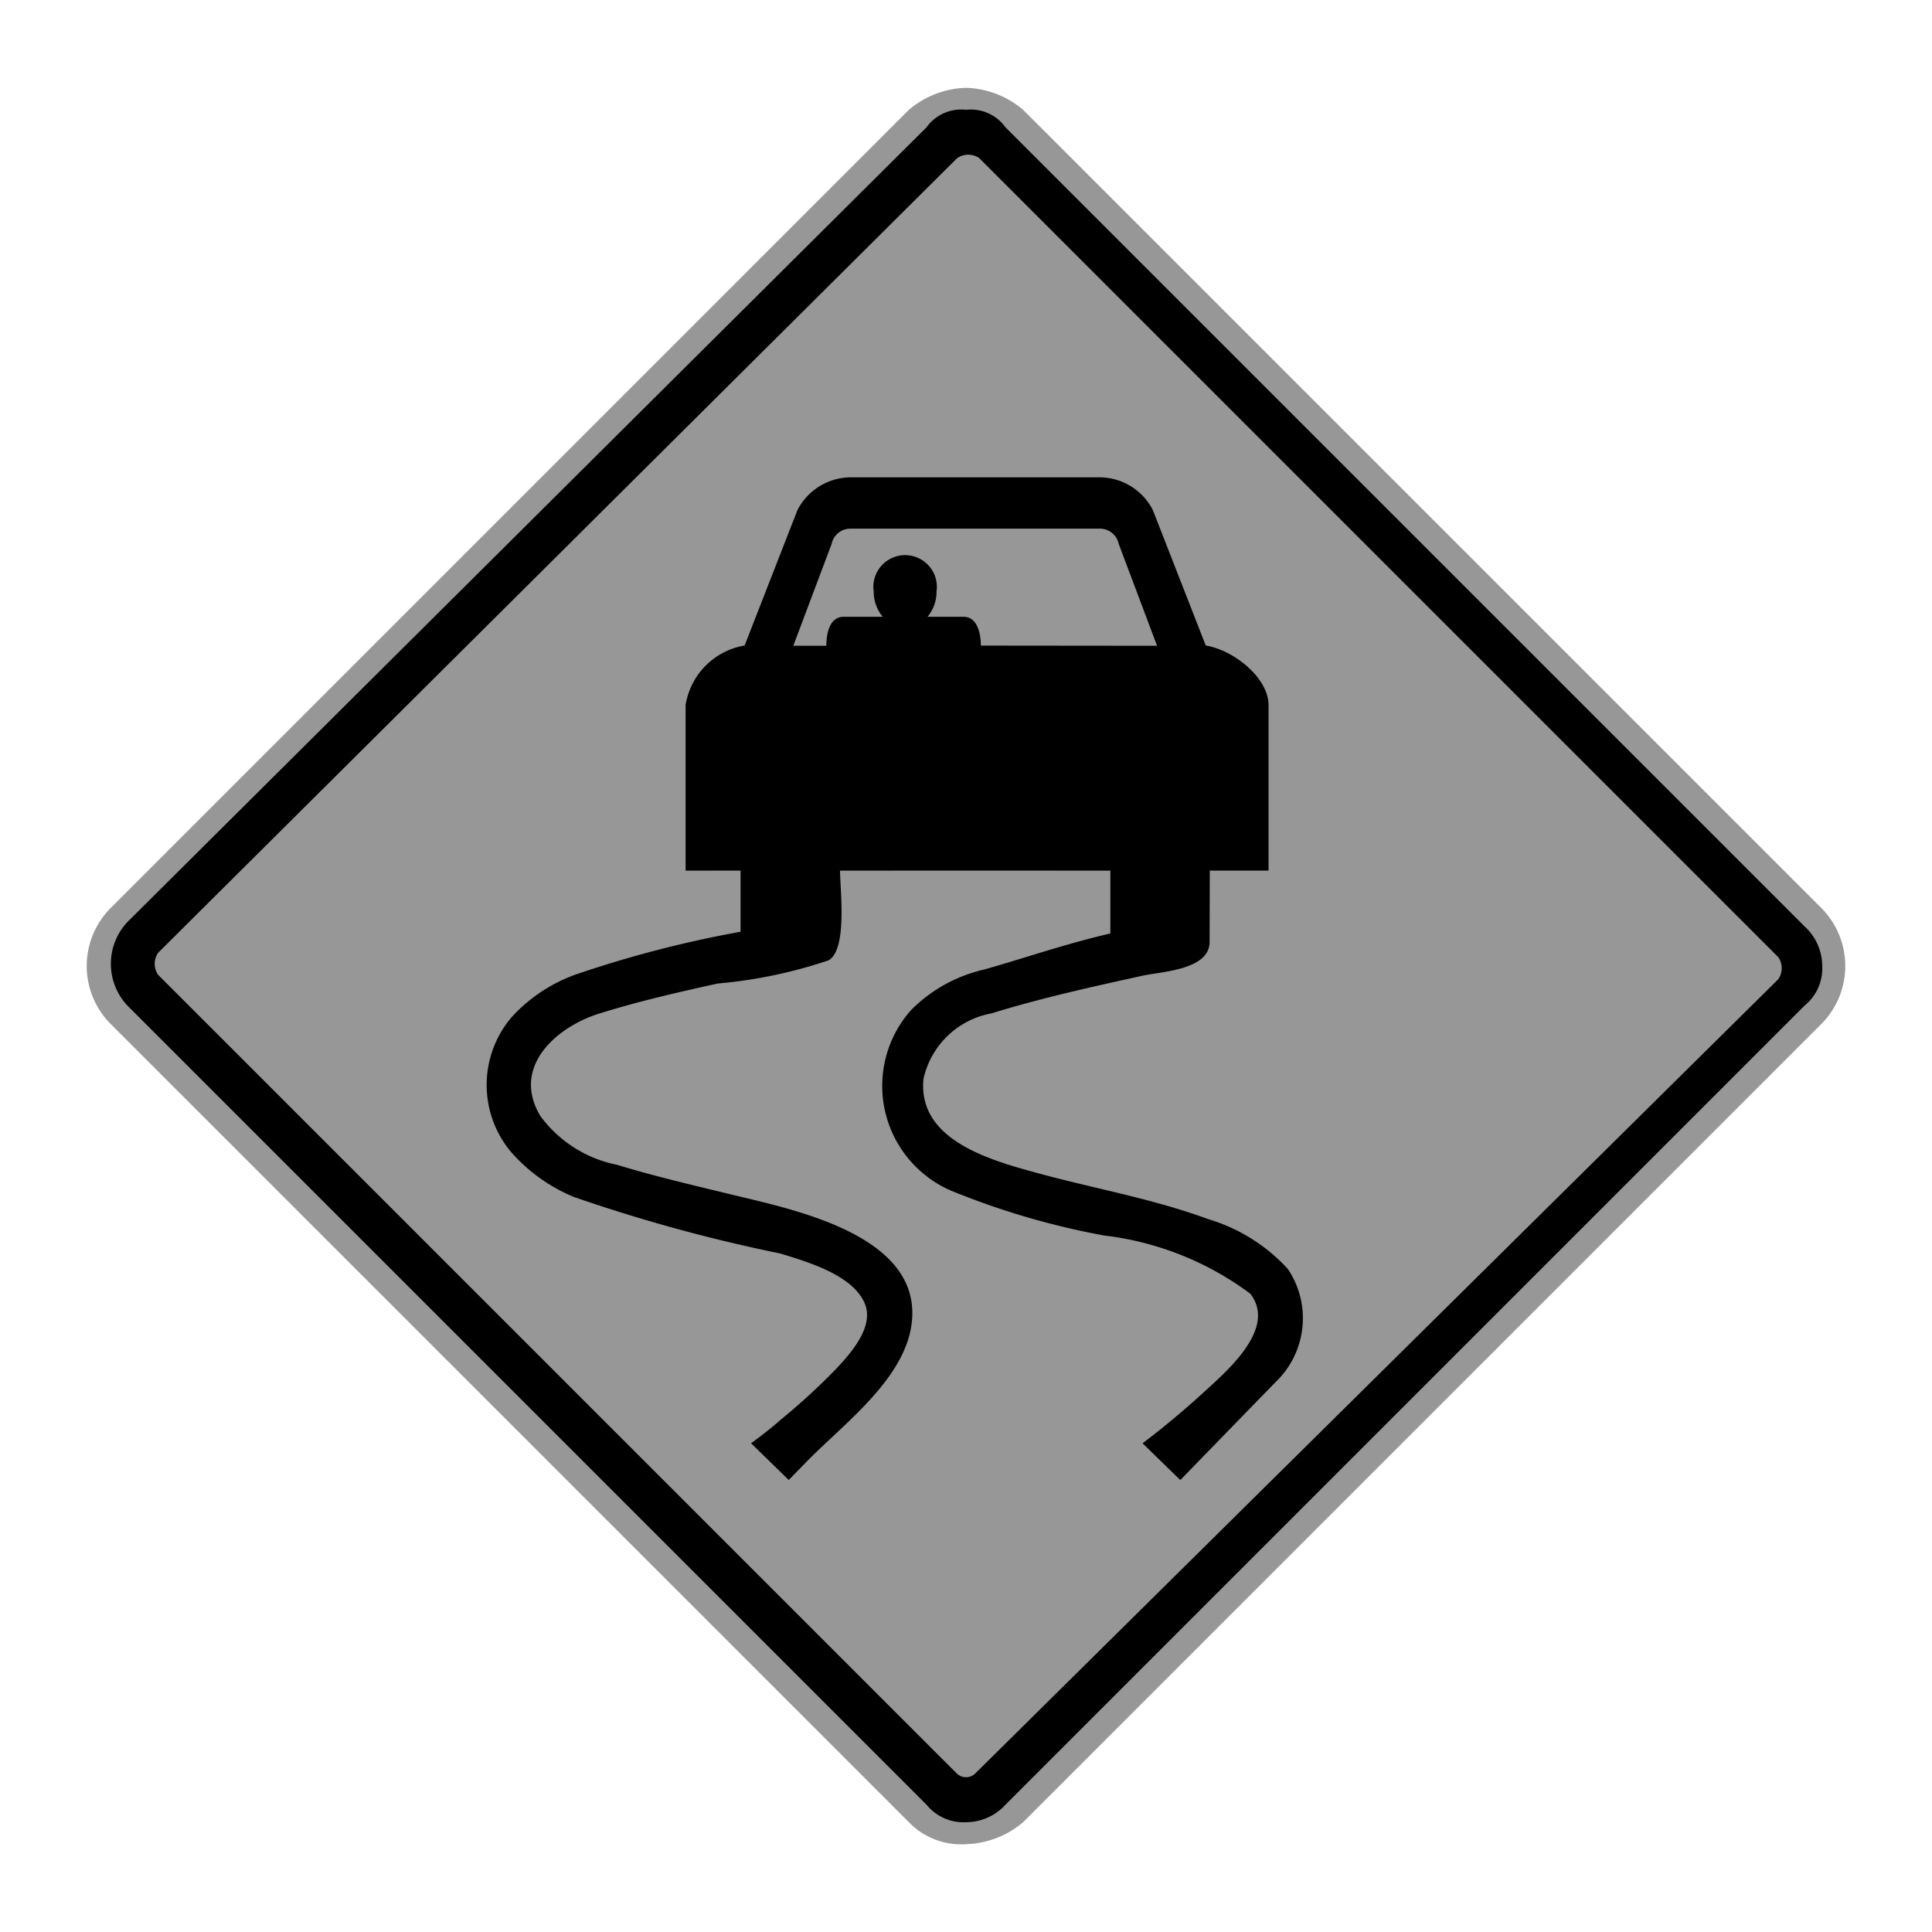 <svg xmlns="http://www.w3.org/2000/svg" viewBox="0 0 44 44"><g id="icid-lowfriction_d0_m-nar-2" data-name="icid-lowfriction_d0_m-nar"><g id="Bildmaterial_1" data-name="Bildmaterial 1"><path d="M22,41.8a1.606,1.606,0,0,1-1.1-.5L2.7,23.1a1.569,1.569,0,0,1,0-2.2L20.9,2.7a1.46,1.46,0,0,1,2.2,0L41.3,20.9a1.569,1.569,0,0,1,0,2.2L23.1,41.3A1.606,1.606,0,0,1,22,41.8Z"/><path d="M22,2.5a.975.975,0,0,1,.9.4L41.1,21.1a1.222,1.222,0,0,1,.4.9,1.086,1.086,0,0,1-.4.9L22.9,41.1a1.222,1.222,0,0,1-.9.4,1.086,1.086,0,0,1-.9-.4L2.9,22.9a1.391,1.391,0,0,1,0-1.9L21.1,2.9a.975.975,0,0,1,.9-.4M22,2a2.106,2.106,0,0,0-1.3.5L2.5,20.7a1.872,1.872,0,0,0,0,2.6L20.7,41.5A1.656,1.656,0,0,0,22,42a2.106,2.106,0,0,0,1.3-.5L41.5,23.3a1.872,1.872,0,0,0,0-2.6L23.3,2.5A2.106,2.106,0,0,0,22,2Z" fill="#979797"/><path d="M21.8,40.4,3.6,22.2a.446.446,0,0,1,0-.5L21.8,3.6a.446.446,0,0,1,.5,0L40.5,21.8a.446.446,0,0,1,0,.5L22.2,40.4A.304.304,0,0,1,21.8,40.4Z" fill="#979797"/></g><path d="M23.552,26.695c1.316.365,2.682.596,3.964,1.07a4.006,4.006,0,0,1,1.814,1.135,2.011,2.011,0,0,1-.279,2.576q-1.086,1.115-2.17,2.231c-.288-.279-.573-.558-.86-.837.053-.038.338-.261.392-.304.328-.265.648-.535.957-.818.55-.503,1.725-1.488,1.104-2.285a6.919,6.919,0,0,0-3.329-1.325,17.575,17.575,0,0,1-3.385-.981,2.599,2.599,0,0,1-1.017-4.147,3.404,3.404,0,0,1,1.673-.93c1.079-.309,1.78-.563,2.872-.822V19.828l-3.08-.001-3.077.001c0,.416.175,1.795-.261,2.043a10.831,10.831,0,0,1-2.524.528c-.902.199-1.801.404-2.682.679-1.001.306-2.027,1.226-1.358,2.337a2.854,2.854,0,0,0,1.741,1.111c.868.265,1.756.471,2.638.685,1.361.331,4.192.894,4.09,2.793-.071,1.341-1.546,2.402-2.409,3.289q-.203.208-.403.413-.429-.419-.859-.837c.109-.073.548-.413.649-.514a14.762,14.762,0,0,0,1.29-1.181c.344-.367.882-.972.645-1.504-.286-.641-1.299-.931-1.919-1.123a36.778,36.778,0,0,1-4.701-1.288,3.866,3.866,0,0,1-1.431-1.025,2.378,2.378,0,0,1,.024-3.079,3.655,3.655,0,0,1,1.432-.955,25.756,25.756,0,0,1,3.773-.98V19.827c-.081,0-1.108.001-1.252.001V16.057a1.638,1.638,0,0,1,1.344-1.356l1.203-3.083a1.373,1.373,0,0,1,1.262-.747h5.573a1.369,1.369,0,0,1,1.26.747l1.204,3.083c.652.107,1.43.746,1.43,1.356v3.77h-1.338l-.004,1.626c-.003.637-1.093.673-1.518.766-1.156.254-2.319.51-3.449.86a1.943,1.943,0,0,0-1.549,1.491C20.893,25.94,22.501,26.407,23.552,26.695Zm2.799-11.988-.874-2.323a.437.437,0,0,0-.442-.344h-5.653a.434.434,0,0,0-.441.344l-.874,2.323h.752c.004-.001-.027-.66.393-.66h.892a.889.889,0,0,1-.206-.577.723.723,0,1,1,1.431,0,.894.894,0,0,1-.205.577h.821c.414,0,.392.656.394.656Z" fill-rule="evenodd"/></g></svg>